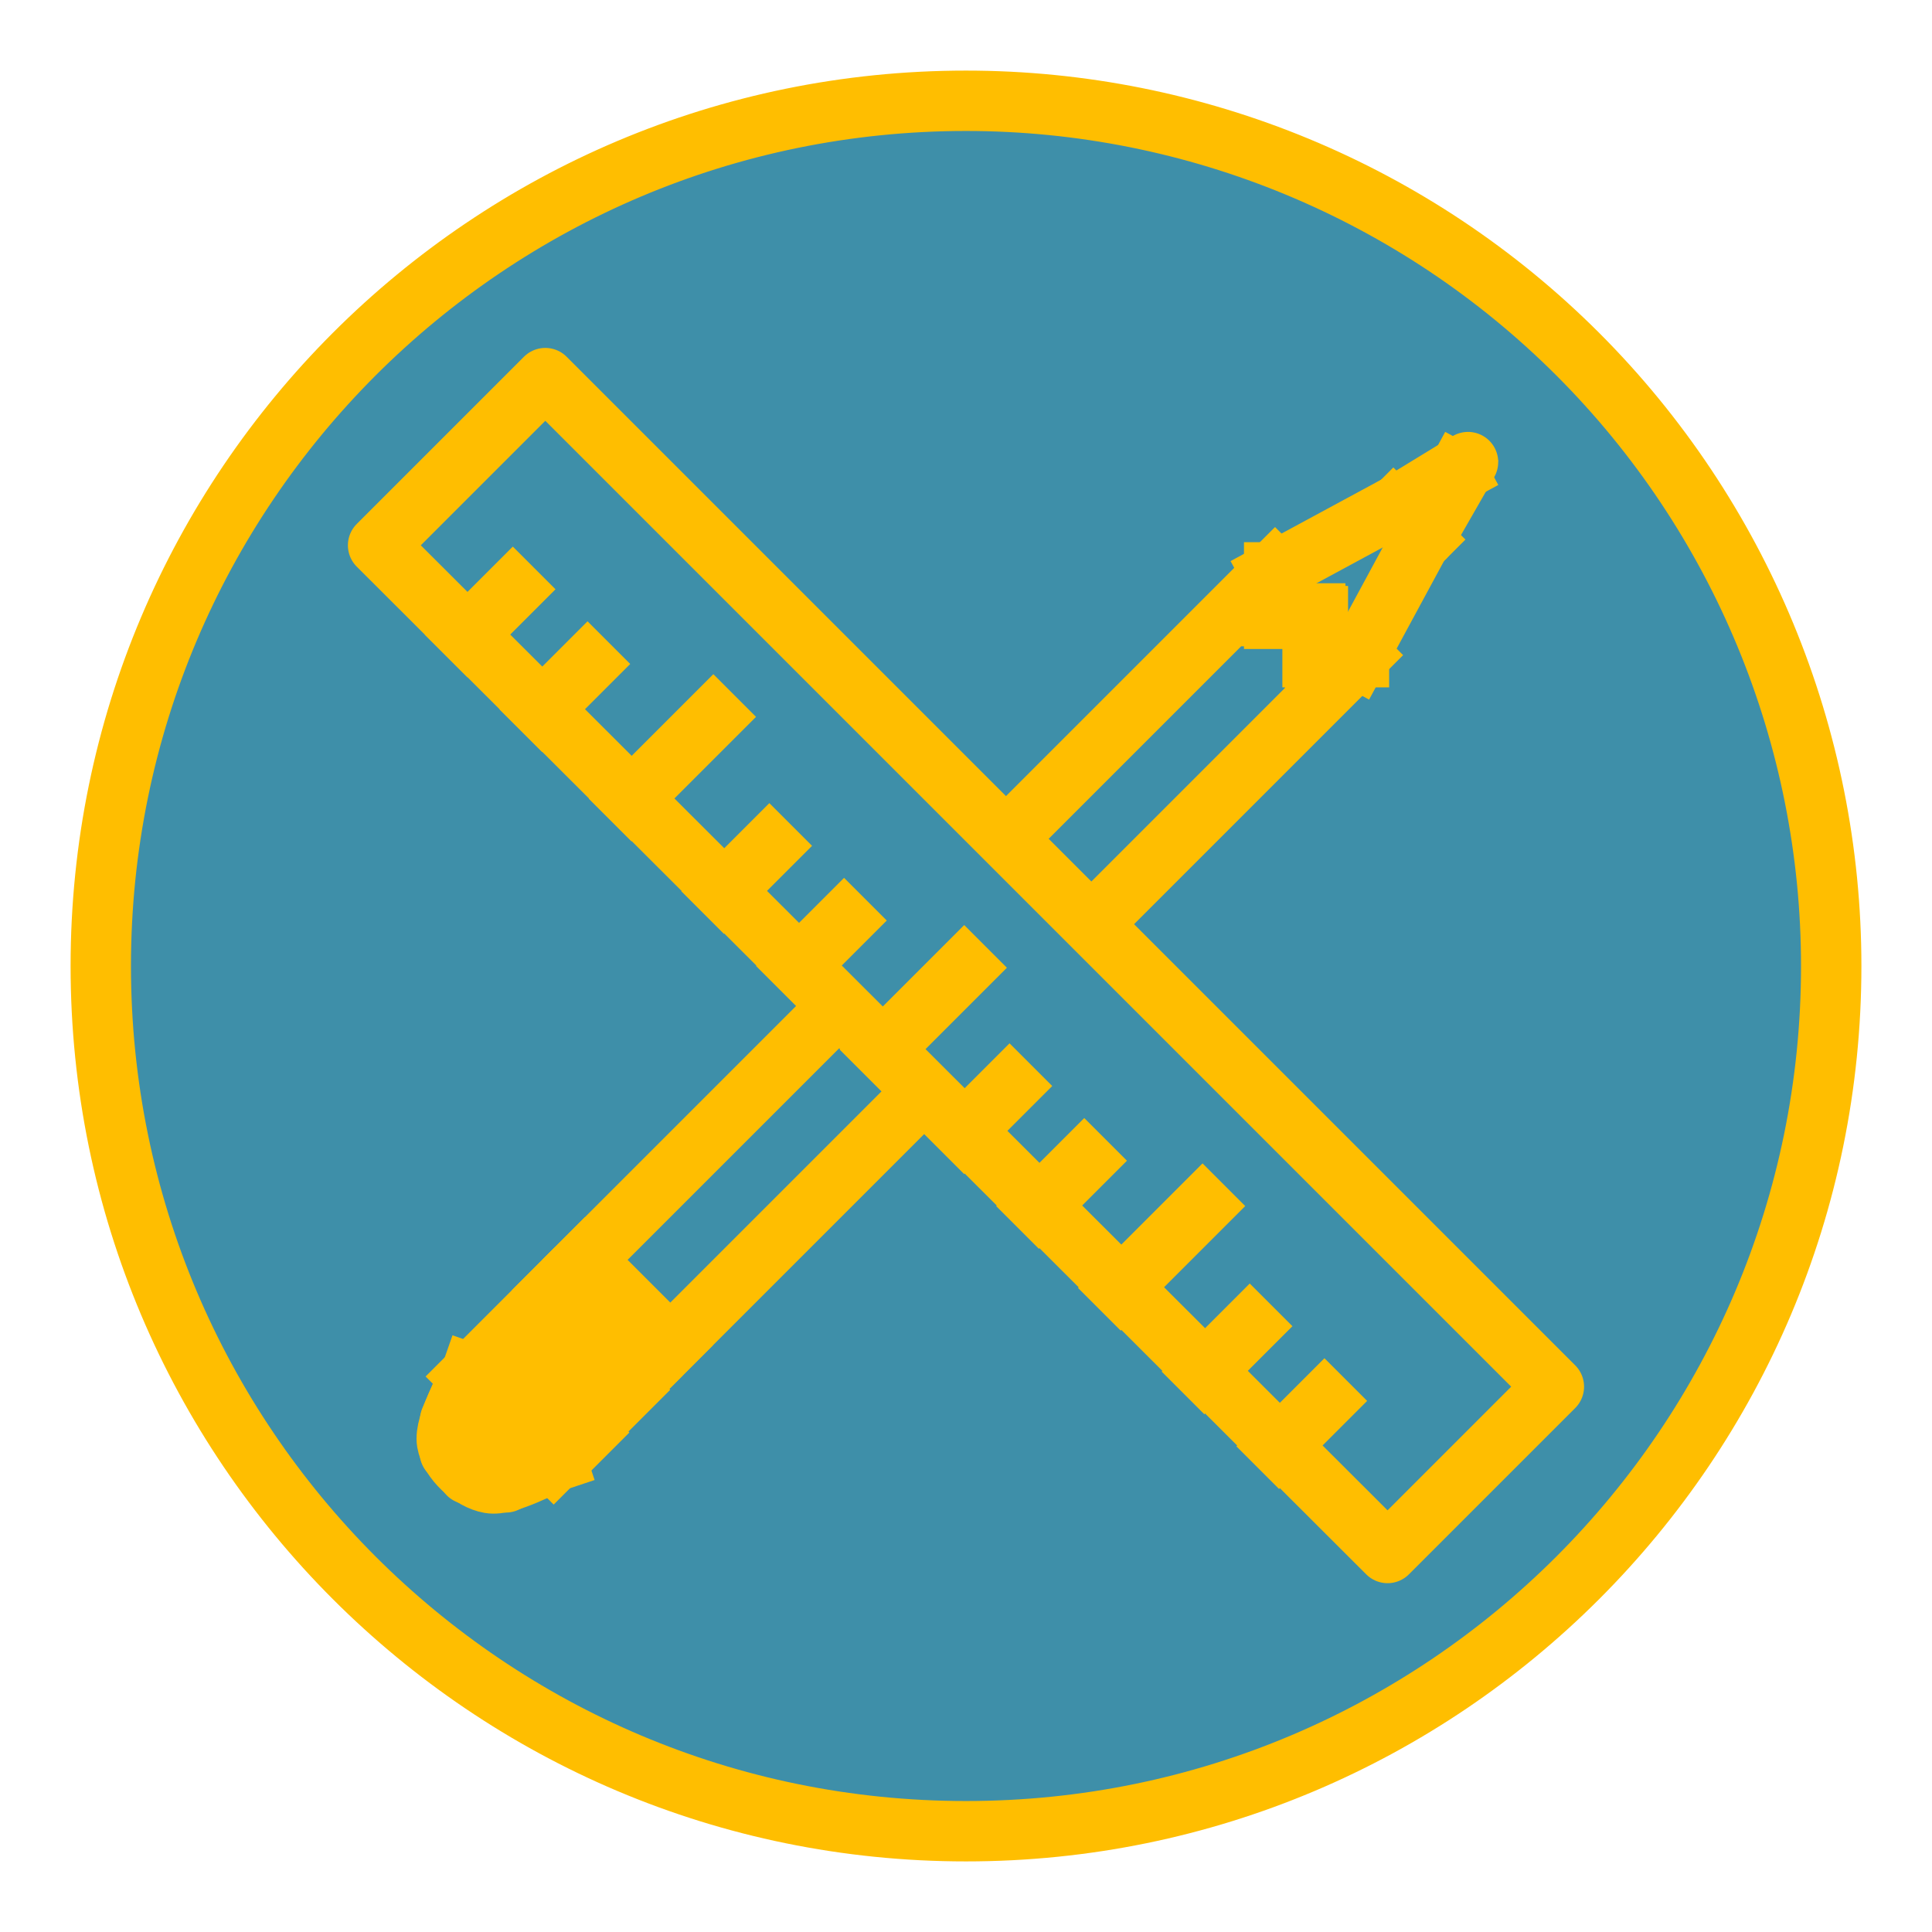 <svg version="1.1" viewBox="0.0 0.0 256.0 256.0" fill="none" stroke="none" stroke-linecap="square" stroke-miterlimit="10" xmlns:xlink="http://www.w3.org/1999/xlink" xmlns="http://www.w3.org/2000/svg"><clipPath id="g28062e7d88a_0_52.0"><path d="m0 0l256.0 0l0 256.0l-256.0 0l0 -256.0z" clip-rule="nonzero"/></clipPath><g clip-path="url(#g28062e7d88a_0_52.0)"><path fill="#000000" fill-opacity="0.0" d="m0 0l256.0 0l0 256.0l-256.0 0z" fill-rule="evenodd"/><path fill="#3e8fa9" d="m13.354 128.0l0 0c0 -63.317 51.329 -114.646 114.646 -114.646l0 0c30.406 0 59.566 12.079 81.067 33.579c21.5 21.5 33.579 50.661 33.579 81.067l0 0c0 63.317 -51.329 114.646 -114.646 114.646l0 0c-63.317 0 -114.646 -51.329 -114.646 -114.646z" fill-rule="evenodd"/><path stroke="#ffbe00" stroke-width="8.0" stroke-linejoin="round" stroke-linecap="butt" d="m13.354 128.0l0 0c0 -63.317 51.329 -114.646 114.646 -114.646l0 0c30.406 0 59.566 12.079 81.067 33.579c21.5 21.5 33.579 50.661 33.579 81.067l0 0c0 63.317 -51.329 114.646 -114.646 114.646l0 0c-63.317 0 -114.646 -51.329 -114.646 -114.646z" fill-rule="evenodd"/><path fill="#000000" fill-opacity="0.0" d="m168.95 75.492l-106.9 106.9" fill-rule="evenodd"/><path stroke="#ffbe00" stroke-width="8.0" stroke-linejoin="round" stroke-linecap="butt" d="m168.95 75.492l-106.9 106.9" fill-rule="evenodd"/><path fill="#000000" fill-opacity="0.0" d="m180.265 86.808l-106.9 106.9" fill-rule="evenodd"/><path stroke="#ffbe00" stroke-width="8.0" stroke-linejoin="round" stroke-linecap="butt" d="m180.265 86.808l-106.9 106.9" fill-rule="evenodd"/><path fill="#000000" fill-opacity="0.0" d="m168.833 75.847l0 6.147" fill-rule="evenodd"/><path stroke="#ffbe00" stroke-width="8.0" stroke-linejoin="round" stroke-linecap="butt" d="m168.833 75.847l0 6.147" fill-rule="evenodd"/><path fill="#000000" fill-opacity="0.0" d="m174.626 81.64l-6.147 0" fill-rule="evenodd"/><path stroke="#ffbe00" stroke-width="8.0" stroke-linejoin="round" stroke-linecap="butt" d="m174.626 81.64l-6.147 0" fill-rule="evenodd"/><path fill="#000000" fill-opacity="0.0" d="m174.273 81.287l0 6.147" fill-rule="evenodd"/><path stroke="#ffbe00" stroke-width="8.0" stroke-linejoin="round" stroke-linecap="butt" d="m174.273 81.287l0 6.147" fill-rule="evenodd"/><path fill="#000000" fill-opacity="0.0" d="m180.067 87.081l-6.147 0" fill-rule="evenodd"/><path stroke="#ffbe00" stroke-width="8.0" stroke-linejoin="round" stroke-linecap="butt" d="m180.067 87.081l-6.147 0" fill-rule="evenodd"/><path fill="#000000" fill-opacity="0.0" d="m168.478 75.964l24.632 -13.318" fill-rule="evenodd"/><path stroke="#ffbe00" stroke-width="8.0" stroke-linejoin="round" stroke-linecap="butt" d="m168.478 75.964l24.632 -13.318" fill-rule="evenodd"/><path fill="#000000" fill-opacity="0.0" d="m193.112 62.647l-13.318 24.632" fill-rule="evenodd"/><path stroke="#ffbe00" stroke-width="8.0" stroke-linejoin="round" stroke-linecap="butt" d="m193.112 62.647l-13.318 24.632" fill-rule="evenodd"/><path fill="#000000" fill-opacity="0.0" d="m184.625 67.597l3.897 3.897" fill-rule="evenodd"/><path stroke="#ffbe00" stroke-width="8.0" stroke-linejoin="round" stroke-linecap="butt" d="m184.625 67.597l3.897 3.897" fill-rule="evenodd"/><path fill="#000000" fill-opacity="0.0" d="m62.412 182.03c-0.53 1.513 -3.594 6.66 -3.181 9.075c0.413 2.416 3.241 5.007 5.657 5.419c2.416 0.412 7.366 -2.454 8.84 -2.945" fill-rule="evenodd"/><path stroke="#ffbe00" stroke-width="8.0" stroke-linejoin="round" stroke-linecap="butt" d="m62.412 182.03c-0.53 1.513 -3.594 6.66 -3.181 9.075c0.413 2.416 3.241 5.007 5.657 5.419c2.416 0.412 7.366 -2.454 8.84 -2.945" fill-rule="evenodd"/><path fill="#000000" fill-opacity="0.0" d="m66.539 178.612l11.202 11.202" fill-rule="evenodd"/><path stroke="#ffbe00" stroke-width="8.0" stroke-linejoin="round" stroke-linecap="butt" d="m66.539 178.612l11.202 11.202" fill-rule="evenodd"/><path fill="#000000" fill-opacity="0.0" d="m71.841 172.838l11.314 11.314" fill-rule="evenodd"/><path stroke="#ffbe00" stroke-width="8.0" stroke-linejoin="round" stroke-linecap="butt" d="m71.841 172.838l11.314 11.314" fill-rule="evenodd"/><path fill="#000000" fill-opacity="0.0" d="m70.017 174.544l11.314 11.314" fill-rule="evenodd"/><path stroke="#ffbe00" stroke-width="8.0" stroke-linejoin="round" stroke-linecap="butt" d="m70.017 174.544l11.314 11.314" fill-rule="evenodd"/><path fill="#000000" fill-opacity="0.0" d="m73.487 170.954l11.314 11.314" fill-rule="evenodd"/><path stroke="#ffbe00" stroke-width="8.0" stroke-linejoin="round" stroke-linecap="butt" d="m73.487 170.954l11.314 11.314" fill-rule="evenodd"/><path fill="#000000" fill-opacity="0.0" d="m77.503 166.938l11.314 11.314" fill-rule="evenodd"/><path stroke="#ffbe00" stroke-width="8.0" stroke-linejoin="round" stroke-linecap="butt" d="m77.503 166.938l11.314 11.314" fill-rule="evenodd"/><path fill="#ffbe00" d="m66.405 178.126l11.048 11.401l-3.58 3.58l-6.848 3.315l-4.994 -1.104l-2.431 -2.873l0.045 -4.287l2.474 -5.744z" fill-rule="evenodd"/><path stroke="#ffbe00" stroke-width="8.0" stroke-linejoin="round" stroke-linecap="butt" d="m66.405 178.126l11.048 11.401l-3.58 3.58l-6.848 3.315l-4.994 -1.104l-2.431 -2.873l0.045 -4.287l2.474 -5.744z" fill-rule="evenodd"/><path fill="#ffbe00" d="m184.536 67.33l9.983 -6.1l-5.732 10.001z" fill-rule="evenodd"/><path stroke="#ffbe00" stroke-width="8.0" stroke-linejoin="round" stroke-linecap="butt" d="m184.536 67.33l9.983 -6.1l-5.732 10.001z" fill-rule="evenodd"/><path fill="#3e8fa9" d="m183.859 205.78l-133.761 -133.523l22.156 -22.156l133.642 133.642l-19.563 19.563z" fill-rule="evenodd"/><path stroke="#ffbe00" stroke-width="8.0" stroke-linejoin="round" stroke-linecap="butt" d="m183.859 205.78l-133.761 -133.523l22.156 -22.156l133.642 133.642l-19.563 19.563z" fill-rule="evenodd"/><path fill="#000000" fill-opacity="0.0" d="m116.917 139.076l10.846 -10.846" fill-rule="evenodd"/><path stroke="#ffbe00" stroke-width="8.0" stroke-linejoin="round" stroke-linecap="butt" d="m116.917 139.076l10.846 -10.846" fill-rule="evenodd"/><path fill="#000000" fill-opacity="0.0" d="m83.674 105.833l10.846 -10.846" fill-rule="evenodd"/><path stroke="#ffbe00" stroke-width="8.0" stroke-linejoin="round" stroke-linecap="butt" d="m83.674 105.833l10.846 -10.846" fill-rule="evenodd"/><path fill="#000000" fill-opacity="0.0" d="m148.497 170.656l10.846 -10.846" fill-rule="evenodd"/><path stroke="#ffbe00" stroke-width="8.0" stroke-linejoin="round" stroke-linecap="butt" d="m148.497 170.656l10.846 -10.846" fill-rule="evenodd"/><path fill="#000000" fill-opacity="0.0" d="m105.83 127.989l6.013 -6.013" fill-rule="evenodd"/><path stroke="#ffbe00" stroke-width="8.0" stroke-linejoin="round" stroke-linecap="butt" d="m105.83 127.989l6.013 -6.013" fill-rule="evenodd"/><path fill="#000000" fill-opacity="0.0" d="m95.93 118.089l6.013 -6.013" fill-rule="evenodd"/><path stroke="#ffbe00" stroke-width="8.0" stroke-linejoin="round" stroke-linecap="butt" d="m95.93 118.089l6.013 -6.013" fill-rule="evenodd"/><path fill="#000000" fill-opacity="0.0" d="m71.836 93.995l6.013 -6.013" fill-rule="evenodd"/><path stroke="#ffbe00" stroke-width="8.0" stroke-linejoin="round" stroke-linecap="butt" d="m71.836 93.995l6.013 -6.013" fill-rule="evenodd"/><path fill="#000000" fill-opacity="0.0" d="m61.937 84.096l6.013 -6.013" fill-rule="evenodd"/><path stroke="#ffbe00" stroke-width="8.0" stroke-linejoin="round" stroke-linecap="butt" d="m61.937 84.096l6.013 -6.013" fill-rule="evenodd"/><path fill="#000000" fill-opacity="0.0" d="m137.656 159.815l6.013 -6.013" fill-rule="evenodd"/><path stroke="#ffbe00" stroke-width="8.0" stroke-linejoin="round" stroke-linecap="butt" d="m137.656 159.815l6.013 -6.013" fill-rule="evenodd"/><path fill="#000000" fill-opacity="0.0" d="m127.756 149.915l6.013 -6.013" fill-rule="evenodd"/><path stroke="#ffbe00" stroke-width="8.0" stroke-linejoin="round" stroke-linecap="butt" d="m127.756 149.915l6.013 -6.013" fill-rule="evenodd"/><path fill="#000000" fill-opacity="0.0" d="m169.483 191.642l6.013 -6.013" fill-rule="evenodd"/><path stroke="#ffbe00" stroke-width="8.0" stroke-linejoin="round" stroke-linecap="butt" d="m169.483 191.642l6.013 -6.013" fill-rule="evenodd"/><path fill="#000000" fill-opacity="0.0" d="m159.583 181.742l6.013 -6.013" fill-rule="evenodd"/><path stroke="#ffbe00" stroke-width="8.0" stroke-linejoin="round" stroke-linecap="butt" d="m159.583 181.742l6.013 -6.013" fill-rule="evenodd"/></g></svg>